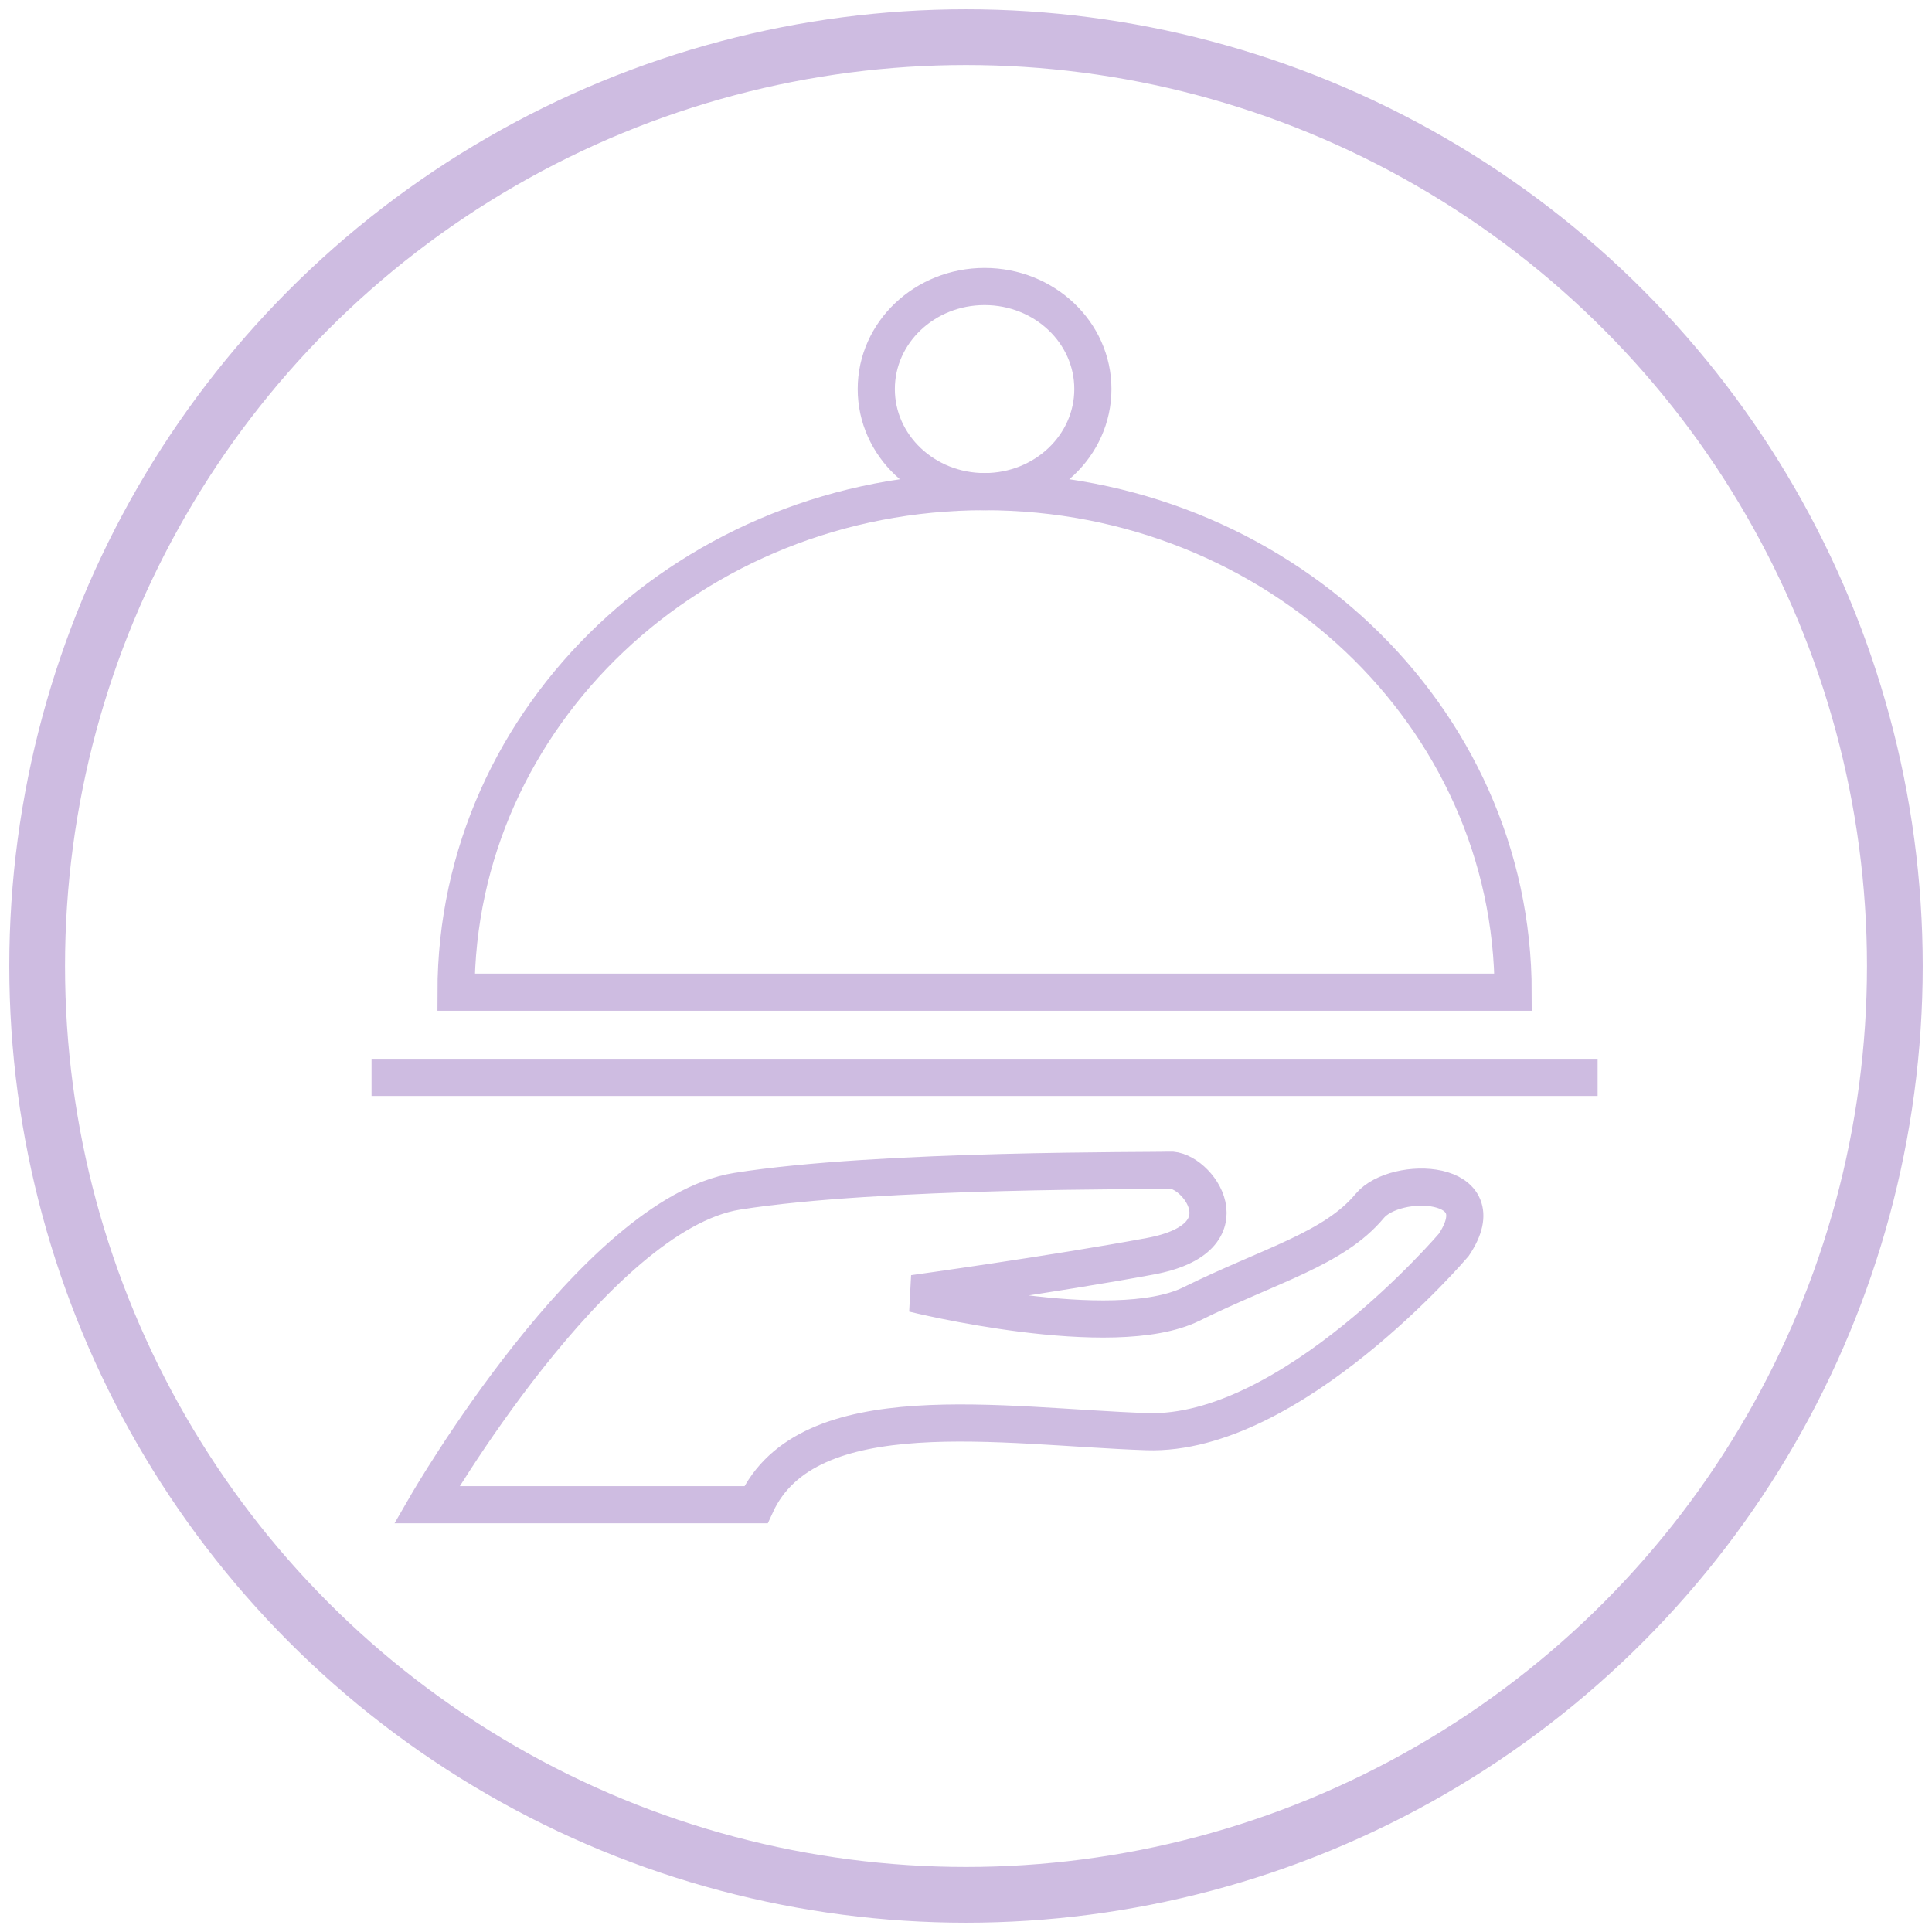 <?xml version="1.0" encoding="UTF-8"?>
<svg width="104px" height="104px" viewBox="0 0 104 104" version="1.1" xmlns="http://www.w3.org/2000/svg" xmlns:xlink="http://www.w3.org/1999/xlink">
    <!-- Generator: Sketch 40.1 (33804) - http://www.bohemiancoding.com/sketch -->
    <title>service_design_d</title>
    <desc>Created with Sketch.</desc>
    <defs></defs>
    <g id="icons" stroke="none" stroke-width="1" fill="none" fill-rule="evenodd">
        <g id="service_design_d" transform="translate(2, 2)" stroke="#CEBCE1">
            <g id="Group" transform="translate(18, 13)" stroke-width="2">
                <path d="M33,11.465 C17.288,11.465 4.548,23.529 4.548,38.41 L61.452,38.41 C61.452,23.529 48.714,11.465 33,11.465 L33,11.465 Z" id="Shape"></path>
                <ellipse id="Oval" cx="33" cy="5.944" rx="5.83" ry="5.521"></ellipse>
                <path d="M58.256,52.013 C58.256,52.013 49.487,62.328 41.734,62.067 C33.983,61.805 23.459,59.967 20.69,66 L2.97,66 C2.97,66 12.016,50.352 19.675,49.127 C27.335,47.906 42.234,48.041 42.934,47.991 C44.411,47.886 47.265,51.631 41.92,52.624 C36.751,53.585 29.182,54.634 29.182,54.634 C29.182,54.634 39.888,57.293 44.132,55.197 C48.378,53.1 51.799,52.238 53.733,49.916 C55.117,48.254 60.655,48.429 58.256,52.013 L58.256,52.013 Z" id="Shape"></path>
                <path d="M0,42.996 L66,42.996" id="Shape"></path>
            </g>
            <circle id="Oval-43-Copy-22" stroke-width="3" cx="50" cy="50" r="50"></circle>
        </g>
    </g>
</svg>